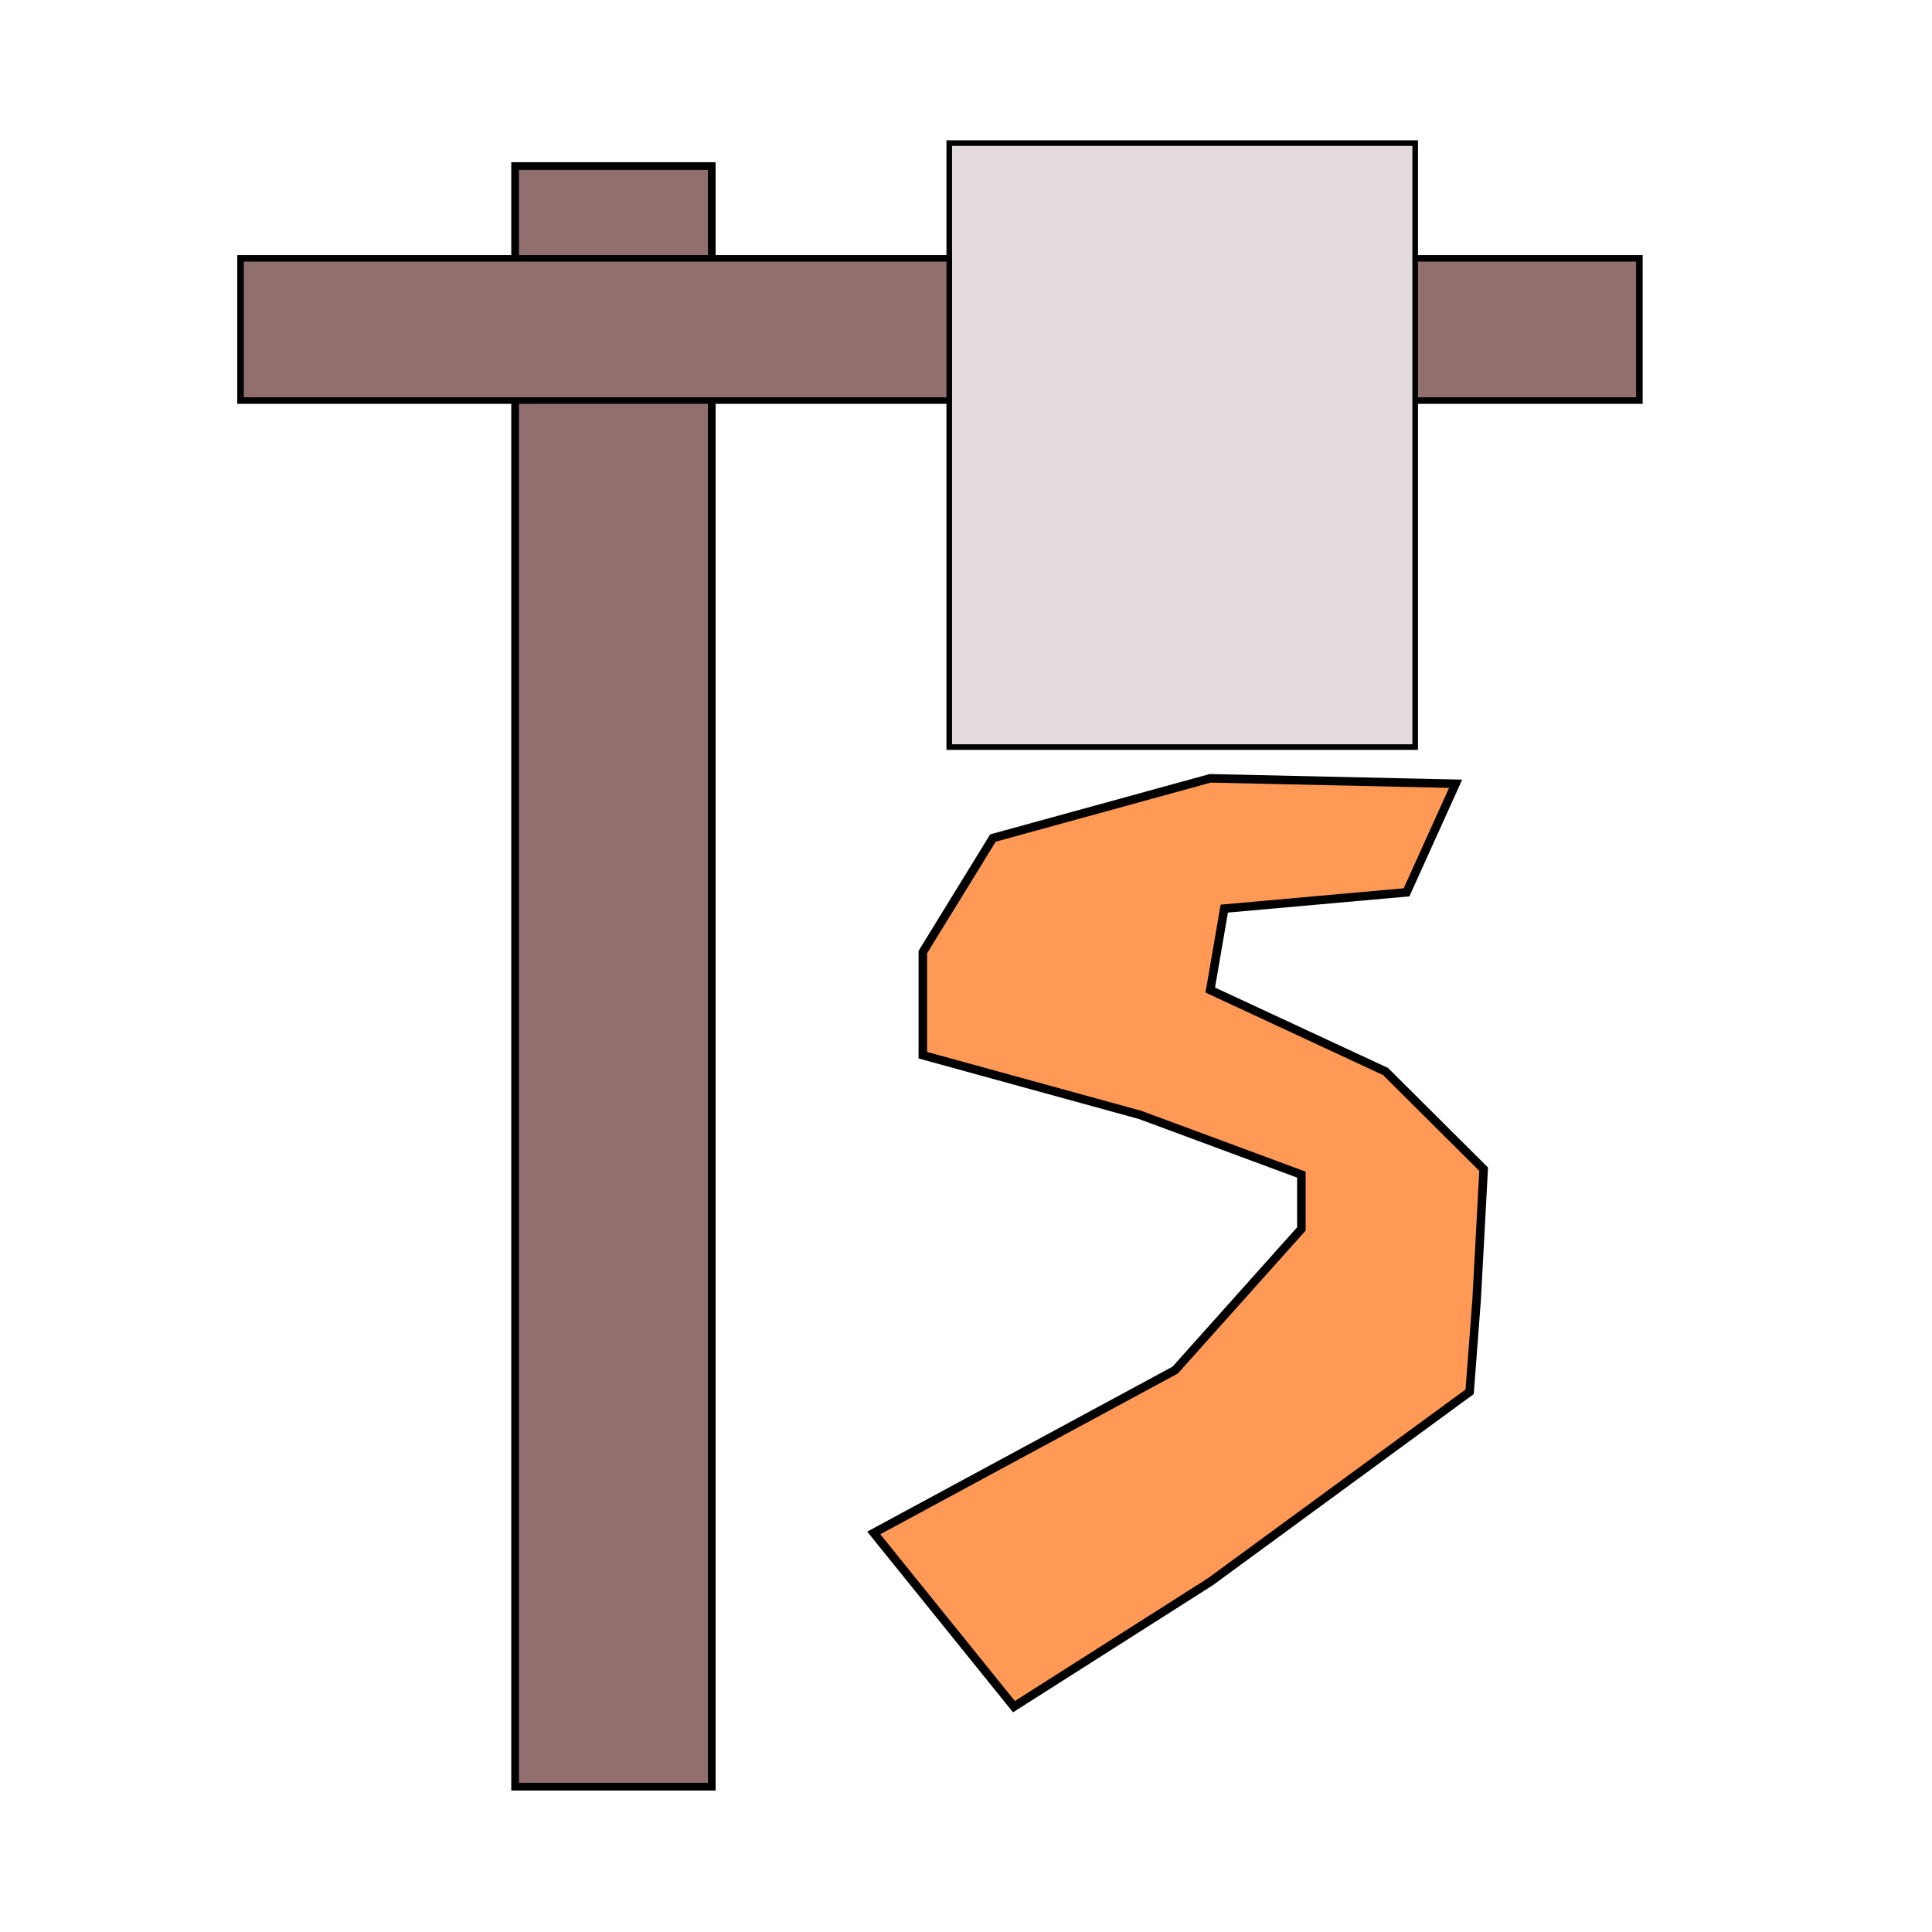 <?xml version="1.0" encoding="UTF-8" standalone="no"?>
<!-- Created with Inkscape (http://www.inkscape.org/) -->

<svg
   width="300mm"
   height="300mm"
   viewBox="0 0 300 300"
   version="1.1"
   id="svg1"
   inkscape:version="1.3.2 (091e20e, 2023-11-25, custom)"
   sodipodi:docname="teststandlogo.svg"
   xmlns:inkscape="http://www.inkscape.org/namespaces/inkscape"
   xmlns:sodipodi="http://sodipodi.sourceforge.net/DTD/sodipodi-0.dtd"
   xmlns="http://www.w3.org/2000/svg"
   xmlns:svg="http://www.w3.org/2000/svg">
  <sodipodi:namedview
     id="namedview1"
     pagecolor="#ffffff"
     bordercolor="#000000"
     borderopacity="0.25"
     inkscape:showpageshadow="2"
     inkscape:pageopacity="0.0"
     inkscape:pagecheckerboard="0"
     inkscape:deskcolor="#d1d1d1"
     inkscape:document-units="mm"
     inkscape:zoom="0.4894542"
     inkscape:cx="290.11908"
     inkscape:cy="372.86431"
     inkscape:window-width="1920"
     inkscape:window-height="991"
     inkscape:window-x="-9"
     inkscape:window-y="-9"
     inkscape:window-maximized="1"
     inkscape:current-layer="layer1" />
  <defs
     id="defs1" />
  <g
     inkscape:label="Layer 1"
     inkscape:groupmode="layer"
     id="layer1">
    <rect
       style="fill:#916f6f;stroke:#000000;stroke-width:1.197"
       id="rect7"
       width="30.531"
       height="251.645"
       x="79.988"
       y="25.787" />
    <rect
       style="fill:#916f6f;stroke:#000000;stroke-width:1.017"
       id="rect8"
       width="217.215"
       height="22.085"
       x="37.349"
       y="40.115" />
    <rect
       style="fill:#e3dbdb;stroke:#000000;stroke-width:0.869"
       id="rect9"
       width="72.35"
       height="93.79"
       x="147.4"
       y="22.217" />
    <path
       style="fill:#ff9955;stroke:#000000;stroke-width:1.326"
       d="m 187.928,120.858 -33.745,9.273 -10.886,17.703 V 163.851 l 33.745,9.273 25.037,9.273 v 8.43 l -19.594,21.918 -46.808,25.29 21.771,26.976 30.48,-19.389 40.277,-29.505 1.089,-14.331 1.089,-20.232 -15.24,-15.174 -27.214,-12.645 2.177,-12.645 28.302,-2.529 7.62,-16.86 z"
       id="path9" />
  </g>
</svg>
